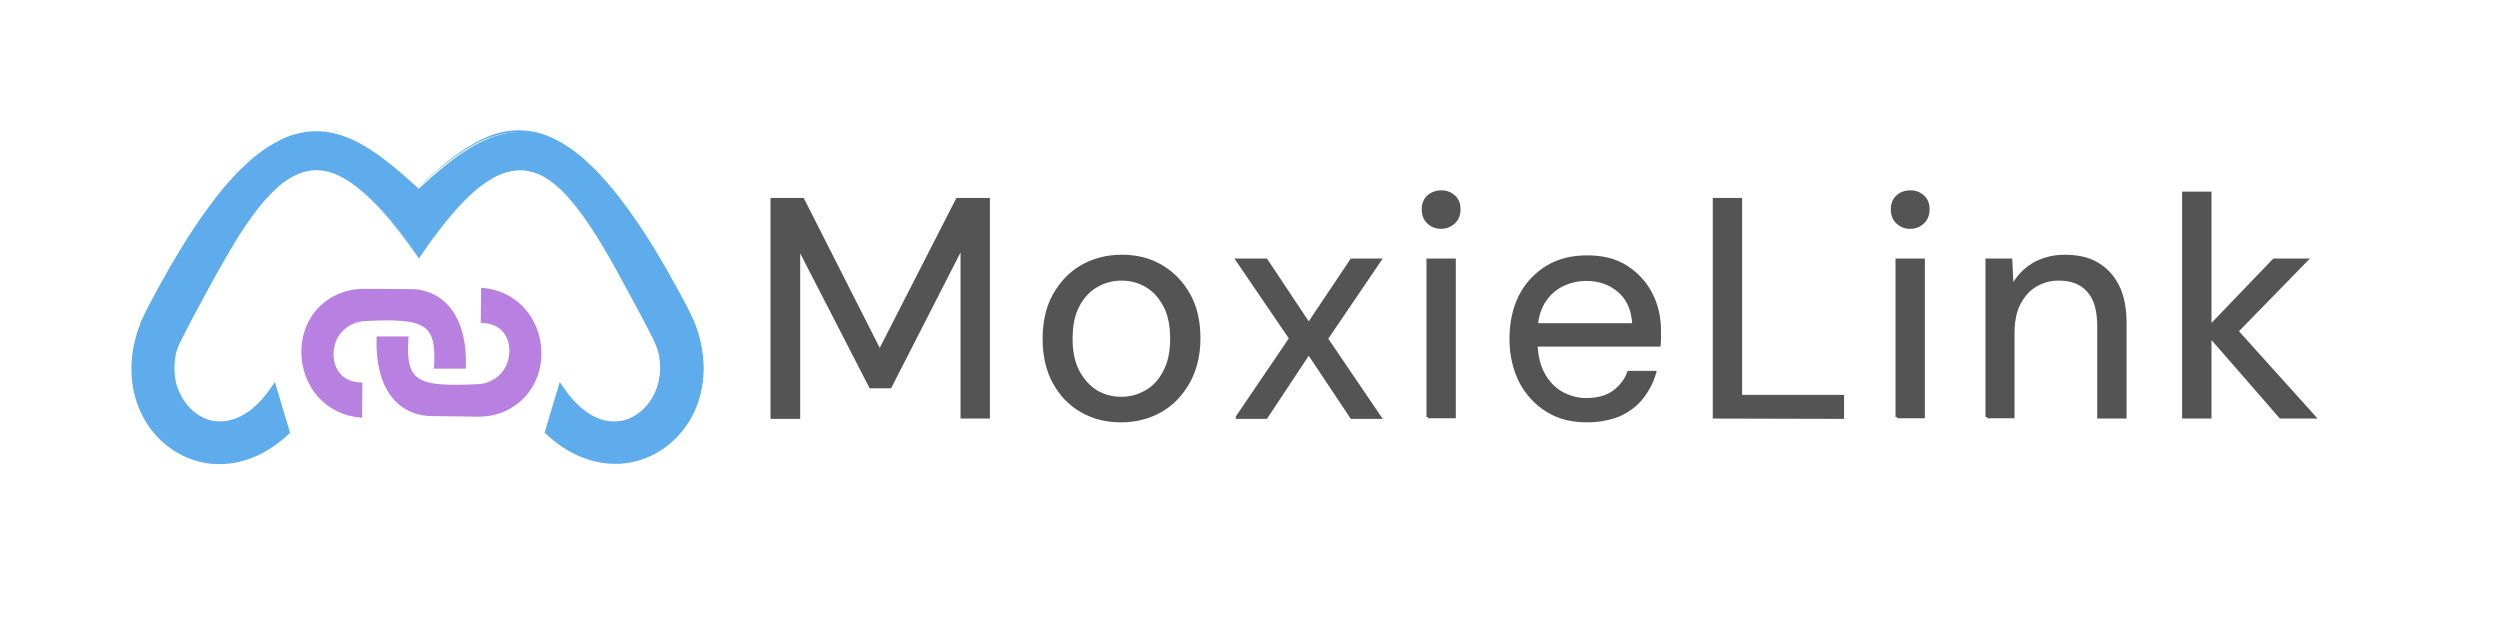 <?xml version="1.0" encoding="utf-8"?>
<!-- Generator: Adobe Illustrator 22.0.1, SVG Export Plug-In . SVG Version: 6.00 Build 0)  -->
<svg version="1.1" id="Capa_1" xmlns="http://www.w3.org/2000/svg" xmlns:xlink="http://www.w3.org/1999/xlink" x="0px" y="0px"
	 viewBox="0 0 792 199.5" style="enable-background:new 0 0 792 199.5;" xml:space="preserve">
<style type="text/css">
	.st0{fill:#545454;stroke:#545454;strokeWidth:4;strokeMiterlimit:10;}
	.st1{fill:#5EACEB;}
	.st2{fill:#B880E1;stroke:#B880E1;strokeMiterlimit:10;}
</style>
<g id="Capa_2_1_">
	<g>
		<g>
			<path class="st0" d="M244.6,132.1V63.2h9.7l24.4,48.1l24.6-48.1h9.8v68.9h-8.3V77.9l-22.8,44.6h-6.2l-22.8-44.3v54H244.6z"/>
			<path class="st0" d="M355.2,133.3c-4.7,0-8.8-1-12.6-3.2c-3.7-2.1-6.6-5.2-8.7-9.1c-2.1-3.9-3.1-8.5-3.1-13.6
				c0-5.3,1-10,3.2-13.9c2.2-3.9,5.1-7,8.8-9.1c3.7-2.1,7.9-3.2,12.6-3.2c4.7,0,8.8,1,12.5,3.2s6.6,5.2,8.7,9
				c2.2,3.9,3.2,8.5,3.2,13.8c0,5.2-1.1,9.8-3.3,13.8c-2.2,3.9-5.1,7-8.8,9.1C364,132.2,359.8,133.3,355.2,133.3z M355.2,126.2
				c2.8,0,5.5-0.7,7.9-2.1c2.5-1.4,4.4-3.5,5.9-6.4c1.5-2.8,2.2-6.3,2.2-10.4c0-4.2-0.7-7.7-2.2-10.5c-1.5-2.8-3.4-4.9-5.8-6.3
				c-2.4-1.4-5-2.1-7.9-2.1s-5.5,0.7-7.9,2.1c-2.5,1.4-4.4,3.5-5.9,6.3c-1.5,2.8-2.2,6.3-2.2,10.5c0,4.1,0.7,7.6,2.2,10.4
				c1.5,2.8,3.4,4.9,5.8,6.4C349.7,125.5,352.3,126.2,355.2,126.2z"/>
			<path class="st0" d="M392,132.1l16.9-24.9L392,82.4h9.1l13.5,20.3l13.6-20.3h8.9l-16.9,24.9l16.9,24.9h-8.9l-13.6-20.4
				l-13.5,20.4H392z"/>
			<path class="st0" d="M456.6,72c-1.6,0-3-0.5-4.1-1.6c-1.1-1-1.6-2.5-1.6-4.1c0-1.6,0.5-3,1.6-4c1.1-1,2.5-1.5,4.1-1.5
				c1.6,0,2.9,0.5,4,1.5c1.1,1,1.6,2.3,1.6,4c0,1.6-0.5,3-1.6,4.1C459.5,71.4,458.1,72,456.6,72z M452.4,132.1V82.4h8.3v49.6H452.4z
				"/>
			<path class="st0" d="M502.7,133.3c-4.7,0-8.8-1-12.4-3.2c-3.6-2.2-6.4-5.2-8.5-9.1c-2-3.9-3.1-8.5-3.1-13.6c0-5.2,1-9.8,3-13.7
				c2-3.9,4.9-6.9,8.5-9.1s7.9-3.2,12.6-3.2c4.9,0,9,1,12.4,3.2c3.4,2.2,6,5,7.8,8.5c1.8,3.5,2.7,7.3,2.7,11.6c0,0.7,0,1.3,0,2.1
				c0,0.7,0,1.6-0.1,2.5h-40.7v-6.4h32.7c-0.2-4.6-1.7-8.1-4.5-10.6c-2.8-2.5-6.3-3.8-10.6-3.8c-2.8,0-5.5,0.7-7.9,1.9
				c-2.4,1.3-4.3,3.1-5.8,5.6c-1.4,2.5-2.2,5.5-2.2,9.2v2.8c0,4,0.7,7.5,2.2,10.3c1.5,2.8,3.4,4.8,5.8,6.2c2.4,1.3,5,2.1,7.8,2.1
				c3.5,0,6.4-0.7,8.7-2.3c2.2-1.6,3.9-3.6,4.9-6.3h8.2c-0.8,2.9-2.2,5.6-4.1,8c-1.9,2.4-4.4,4.2-7.3,5.5
				C510,132.6,506.6,133.3,502.7,133.3z"/>
			<path class="st0" d="M543.1,132.1V63.2h8.3v62.4h32.3v6.6L543.1,132.1L543.1,132.1z"/>
			<path class="st0" d="M605.2,72c-1.6,0-3-0.5-4.1-1.6c-1.1-1-1.6-2.5-1.6-4.1c0-1.6,0.5-3,1.6-4c1.1-1,2.5-1.5,4.1-1.5
				c1.6,0,2.9,0.5,4,1.5c1.1,1,1.6,2.3,1.6,4c0,1.6-0.5,3-1.6,4.1C608.1,71.4,606.8,72,605.2,72z M601,132.1V82.4h8.3v49.6H601z"/>
			<path class="st0" d="M629.5,132.1V82.4h7.5l0.4,8.7c1.6-3.1,3.8-5.5,6.7-7.3c2.9-1.7,6.3-2.6,10-2.6c3.9,0,7.3,0.7,10.1,2.3
				c2.8,1.6,5,3.9,6.6,7c1.6,3.1,2.4,7.1,2.4,11.9v29.7h-8.3v-28.8c0-5-1.1-8.8-3.3-11.2c-2.2-2.5-5.3-3.7-9.4-3.7
				c-2.8,0-5.2,0.7-7.4,2c-2.2,1.3-3.9,3.3-5.2,5.8c-1.3,2.5-1.9,5.7-1.9,9.4v26.4H629.5z"/>
			<path class="st0" d="M691.8,132.1V61.2h8.3v70.9H691.8z M722.5,132.1l-23.7-27.2l21.6-22.5h10.2l-24.8,25.4l0.1-5.9l27.2,30.2
				H722.5z"/>
		</g>
	</g>
</g>
<g id="Capa_1_1_">
	<g>
		<g>
			<path class="st1" d="M133,60.1c-24.5-22.4-47-37.9-86.3,38.7c-16.9,33.6,17.5,63.5,44.7,38.2L87,122.3
				c-11.6,17.6-25.5,13-30.3,2.3c-2.6-5.6-2.2-12.2,0.7-17.6c27.3-51.2,40.6-76.6,75.4-25"/>
			<path class="st1" d="M133,60.1c-3.2-2.9-6.4-5.8-9.9-8.4c-3.4-2.6-7-5.1-10.9-6.9c-3.9-1.8-8.2-3-12.5-2.8
				c-4.3,0.2-8.5,1.5-12.2,3.7c-3.8,2.1-7.1,4.9-10.2,7.9c-0.8,0.7-1.5,1.5-2.3,2.3c-0.7,0.8-1.5,1.6-2.1,2.4
				c-1.4,1.6-2.8,3.3-4.1,5c-5.3,6.9-9.9,14.2-14.2,21.7c-2.1,3.8-4.2,7.6-6.2,11.4c-0.5,1-1,1.9-1.5,2.9c-0.2,0.5-0.5,1-0.7,1.5
				l-0.7,1.5c-0.8,2-1.5,4-2,6.1c-1,4.1-1.3,8.5-0.7,12.7c0.6,4.2,2,8.3,4.2,12c1.1,1.8,2.4,3.5,3.9,5c1.5,1.5,3.1,2.9,4.9,4
				c3.6,2.3,7.8,3.6,12,3.9c2.1,0.1,4.3,0,6.3-0.4c2.1-0.4,4.1-1,6.1-1.8c3.9-1.6,7.5-4.1,10.6-7.1l-0.2,0.6l-4.4-14.8l1,0.2
				c-2,3-4.3,5.9-7.3,8.1c-1.5,1.1-3,2.1-4.8,2.8c-1.7,0.7-3.6,1.1-5.4,1.1c-1.9,0-3.7-0.4-5.4-1.2s-3.3-1.8-4.6-3.1
				c-2.6-2.6-4.4-6-5.1-9.6c-0.4-1.8-0.5-3.6-0.4-5.5c0.1-1.8,0.5-3.6,1.1-5.4c0.2-0.4,0.3-0.9,0.5-1.3l0.3-0.7l0.3-0.6
				c0.4-0.8,0.8-1.6,1.3-2.4l2.6-4.8c3.4-6.3,6.8-12.6,10.5-18.8c1.8-3.1,3.7-6.2,5.7-9.2c2-3,4.1-5.9,6.5-8.7
				c2.3-2.7,4.9-5.3,8.1-7.3c1.5-1,3.2-1.8,5-2.2c1.8-0.5,3.6-0.7,5.4-0.4c1.8,0.2,3.6,0.7,5.3,1.4c1.6,0.7,3.2,1.6,4.7,2.7
				c3,2.1,5.6,4.6,8,7.2c4.9,5.3,9.1,11.1,13.1,17.1c-4.1-5.9-8.3-11.7-13.3-16.9c-2.5-2.6-5.1-5-8.1-7.1c-1.5-1-3-1.9-4.6-2.6
				c-1.6-0.7-3.4-1.2-5.1-1.3c-1.8-0.2-3.5,0-5.3,0.5c-1.7,0.5-3.3,1.3-4.8,2.2c-3,1.9-5.5,4.5-7.9,7.2c-2.3,2.7-4.4,5.6-6.4,8.6
				c-2,3-3.8,6.1-5.6,9.2c-3.6,6.2-7,12.5-10.4,18.9l-2.5,4.8c-0.4,0.8-0.8,1.6-1.2,2.4l-0.3,0.6l-0.3,0.6c-0.2,0.4-0.3,0.8-0.5,1.2
				c-0.6,1.6-0.9,3.4-1,5.1s0,3.5,0.3,5.2c0.7,3.4,2.4,6.6,4.9,9.1c1.2,1.2,2.7,2.2,4.3,2.9s3.3,1.1,5,1c1.7,0,3.5-0.4,5.1-1
				c1.6-0.7,3.1-1.6,4.5-2.6c2.8-2.2,5-4.9,7-7.9l0.7-1l0.3,1.1l4.4,14.7l0.1,0.3l-0.3,0.3c-3.2,3-6.9,5.6-10.9,7.3
				c-2,0.8-4.1,1.5-6.3,1.9c-2.2,0.4-4.4,0.5-6.6,0.4c-4.4-0.3-8.7-1.7-12.5-4.1c-1.9-1.2-3.6-2.6-5.1-4.1c-1.5-1.6-2.9-3.3-4-5.2
				c-2.3-3.8-3.8-8-4.3-12.4s-0.3-8.8,0.8-13.1c0.5-2.1,1.2-4.2,2-6.3l0.7-1.5c0.2-0.5,0.5-1,0.7-1.5c0.5-1,1-1.9,1.5-2.9
				c2-3.8,4.1-7.6,6.3-11.4c4.3-7.5,9-14.8,14.3-21.7c1.3-1.7,2.7-3.4,4.1-5c0.7-0.8,1.5-1.6,2.2-2.4c0.8-0.8,1.5-1.6,2.3-2.3
				c3.1-3,6.5-5.8,10.4-7.9c1.9-1.1,3.9-2,6-2.6c2.1-0.6,4.3-1,6.4-1c4.4-0.2,8.7,1.1,12.6,2.9c3.9,1.9,7.5,4.4,10.9,7.1
				C126.6,54.3,129.8,57.2,133,60.1z"/>
		</g>
		<g>
			<path class="st1" d="M132.6,82c34.7-51.6,47.7-26.1,75,25.1c2.9,5.4,3.2,12,0.7,17.6c-4.9,10.7-18.8,15.3-30.3-2.3l-4.4,14.7
				c27.2,25.4,61.6-4.5,44.7-38.2c-39.4-76.6-61.5-61.2-86-38.8"/>
			<path class="st1" d="M132.6,82c4-5.9,8.2-11.8,13-17.1c2.5-2.6,5.1-5.1,8-7.2c1.5-1,3-2,4.7-2.7c1.6-0.7,3.4-1.3,5.2-1.4
				c1.8-0.2,3.7,0,5.4,0.5c1.8,0.5,3.4,1.3,4.9,2.3c3.1,2,5.6,4.6,8,7.3c2.3,2.8,4.5,5.7,6.4,8.7c2,3,3.9,6.1,5.7,9.2
				c3.6,6.2,7.1,12.5,10.4,18.8l2.5,4.7c0.4,0.8,0.8,1.6,1.3,2.4c0.4,0.8,0.8,1.7,1.1,2.5c0.6,1.7,1,3.6,1.1,5.4
				c0.1,1.8,0,3.7-0.4,5.5c-0.8,3.6-2.5,7-5.2,9.6c-1.3,1.3-2.9,2.4-4.6,3.1c-1.7,0.7-3.6,1.2-5.4,1.1c-1.9,0-3.7-0.4-5.4-1.1
				c-1.7-0.7-3.3-1.6-4.8-2.8c-2.9-2.3-5.2-5.1-7.3-8.1l1-0.2l-4.4,14.7l-0.1-0.5c3.1,2.9,6.7,5.4,10.6,7.1c2,0.8,4,1.5,6.1,1.8
				c2.1,0.4,4.2,0.5,6.3,0.4c4.2-0.3,8.4-1.6,12-3.9c1.8-1.1,3.5-2.5,4.9-4c1.5-1.5,2.8-3.2,3.9-5c1.1-1.8,2-3.7,2.7-5.8
				c0.7-2,1.2-4.1,1.5-6.2c0.6-4.2,0.3-8.6-0.7-12.7c-0.5-2.1-1.2-4.1-2-6.1c-0.2-0.5-0.4-1-0.6-1.5c-0.2-0.5-0.5-1-0.7-1.5
				c-0.5-1-1-1.9-1.5-2.9c-2-3.8-4.1-7.6-6.2-11.4c-4.3-7.5-8.9-14.8-14.1-21.7c-1.3-1.7-2.6-3.4-4.1-5c-1.4-1.6-2.9-3.2-4.4-4.7
				c-3-3-6.4-5.8-10.1-7.9c-3.7-2.1-7.9-3.6-12.2-3.8c-4.3-0.2-8.6,0.9-12.5,2.7c-3.9,1.8-7.5,4.3-10.9,6.9
				c-3.4,2.6-6.6,5.5-9.9,8.4c3.2-3,6.4-5.8,9.8-8.6c3.4-2.7,7-5.2,10.9-7.1c3.9-1.9,8.2-3.1,12.6-2.9c4.4,0.1,8.7,1.5,12.4,3.7
				c3.8,2.1,7.2,4.9,10.3,8c1.6,1.5,3,3.1,4.5,4.8c1.4,1.6,2.8,3.3,4.1,5c5.3,6.9,10,14.2,14.3,21.7c2.1,3.8,4.3,7.6,6.3,11.4
				c0.5,1,1,1.9,1.5,2.9c0.2,0.5,0.5,1,0.7,1.5c0.2,0.5,0.5,1,0.7,1.5c0.8,2,1.5,4.1,2,6.3c1,4.3,1.3,8.7,0.7,13.1
				c-0.3,2.2-0.8,4.3-1.5,6.4c-0.7,2.1-1.7,4.1-2.8,5.9c-1.2,1.9-2.5,3.6-4.1,5.2c-1.5,1.6-3.3,3-5.1,4.1c-3.7,2.4-8.1,3.8-12.5,4.1
				c-2.2,0.1-4.4,0-6.6-0.4c-2.2-0.4-4.3-1.1-6.3-1.9c-4.1-1.7-7.7-4.3-10.9-7.3l-0.3-0.2l0.1-0.3l4.4-14.7l0.3-1.1l0.7,1
				c2,3,4.2,5.7,7,7.9c1.4,1.1,2.9,2,4.5,2.6c1.6,0.7,3.3,1,5,1c1.7,0,3.5-0.3,5-1c1.6-0.7,3-1.7,4.3-2.9c2.5-2.4,4.2-5.6,4.9-9.1
				c0.4-1.7,0.5-3.5,0.4-5.2c-0.1-1.7-0.4-3.5-1-5.1c-0.3-0.8-0.6-1.6-1-2.4s-0.8-1.6-1.2-2.4l-2.5-4.8c-3.4-6.3-6.8-12.7-10.3-18.9
				c-1.8-3.1-3.6-6.2-5.6-9.2s-4-5.9-6.3-8.6c-2.3-2.7-4.8-5.3-7.8-7.2c-1.5-1-3.1-1.8-4.8-2.2c-1.7-0.5-3.5-0.7-5.2-0.5
				c-1.8,0.2-3.5,0.7-5.1,1.3c-1.6,0.7-3.2,1.6-4.6,2.6c-3,2-5.6,4.5-8,7.1C140.9,70.3,136.6,76.1,132.6,82z"/>
		</g>
		<path class="st2" d="M138,116.3h9.1c0.5-15.2-6.2-23.6-16.2-24.2l-15.6-0.1c-3.8,0-7.4,1-10.6,3c-14.9,9.5-10.1,35,9.5,36.8
			l0.1-10.1c-7.9-0.3-10.2-7.1-8.7-12.7c1.3-4.5,5.3-7.5,9.9-7.8C134.6,100.3,138.9,101.9,138,116.3z"/>
		<path class="st2" d="M128.9,107.1l-9.1,0c-0.5,15.2,6.1,23.6,16.2,24.2l15.6,0.2c3.8,0,7.4-0.9,10.6-3c15-9.5,10.2-35-9.3-36.8
			l-0.1,10.1c7.9,0.3,10.2,7.1,8.6,12.7c-1.3,4.4-5.3,7.5-9.9,7.7C132.2,123.1,127.9,121.6,128.9,107.1z"/>
	</g>
</g>
</svg>
